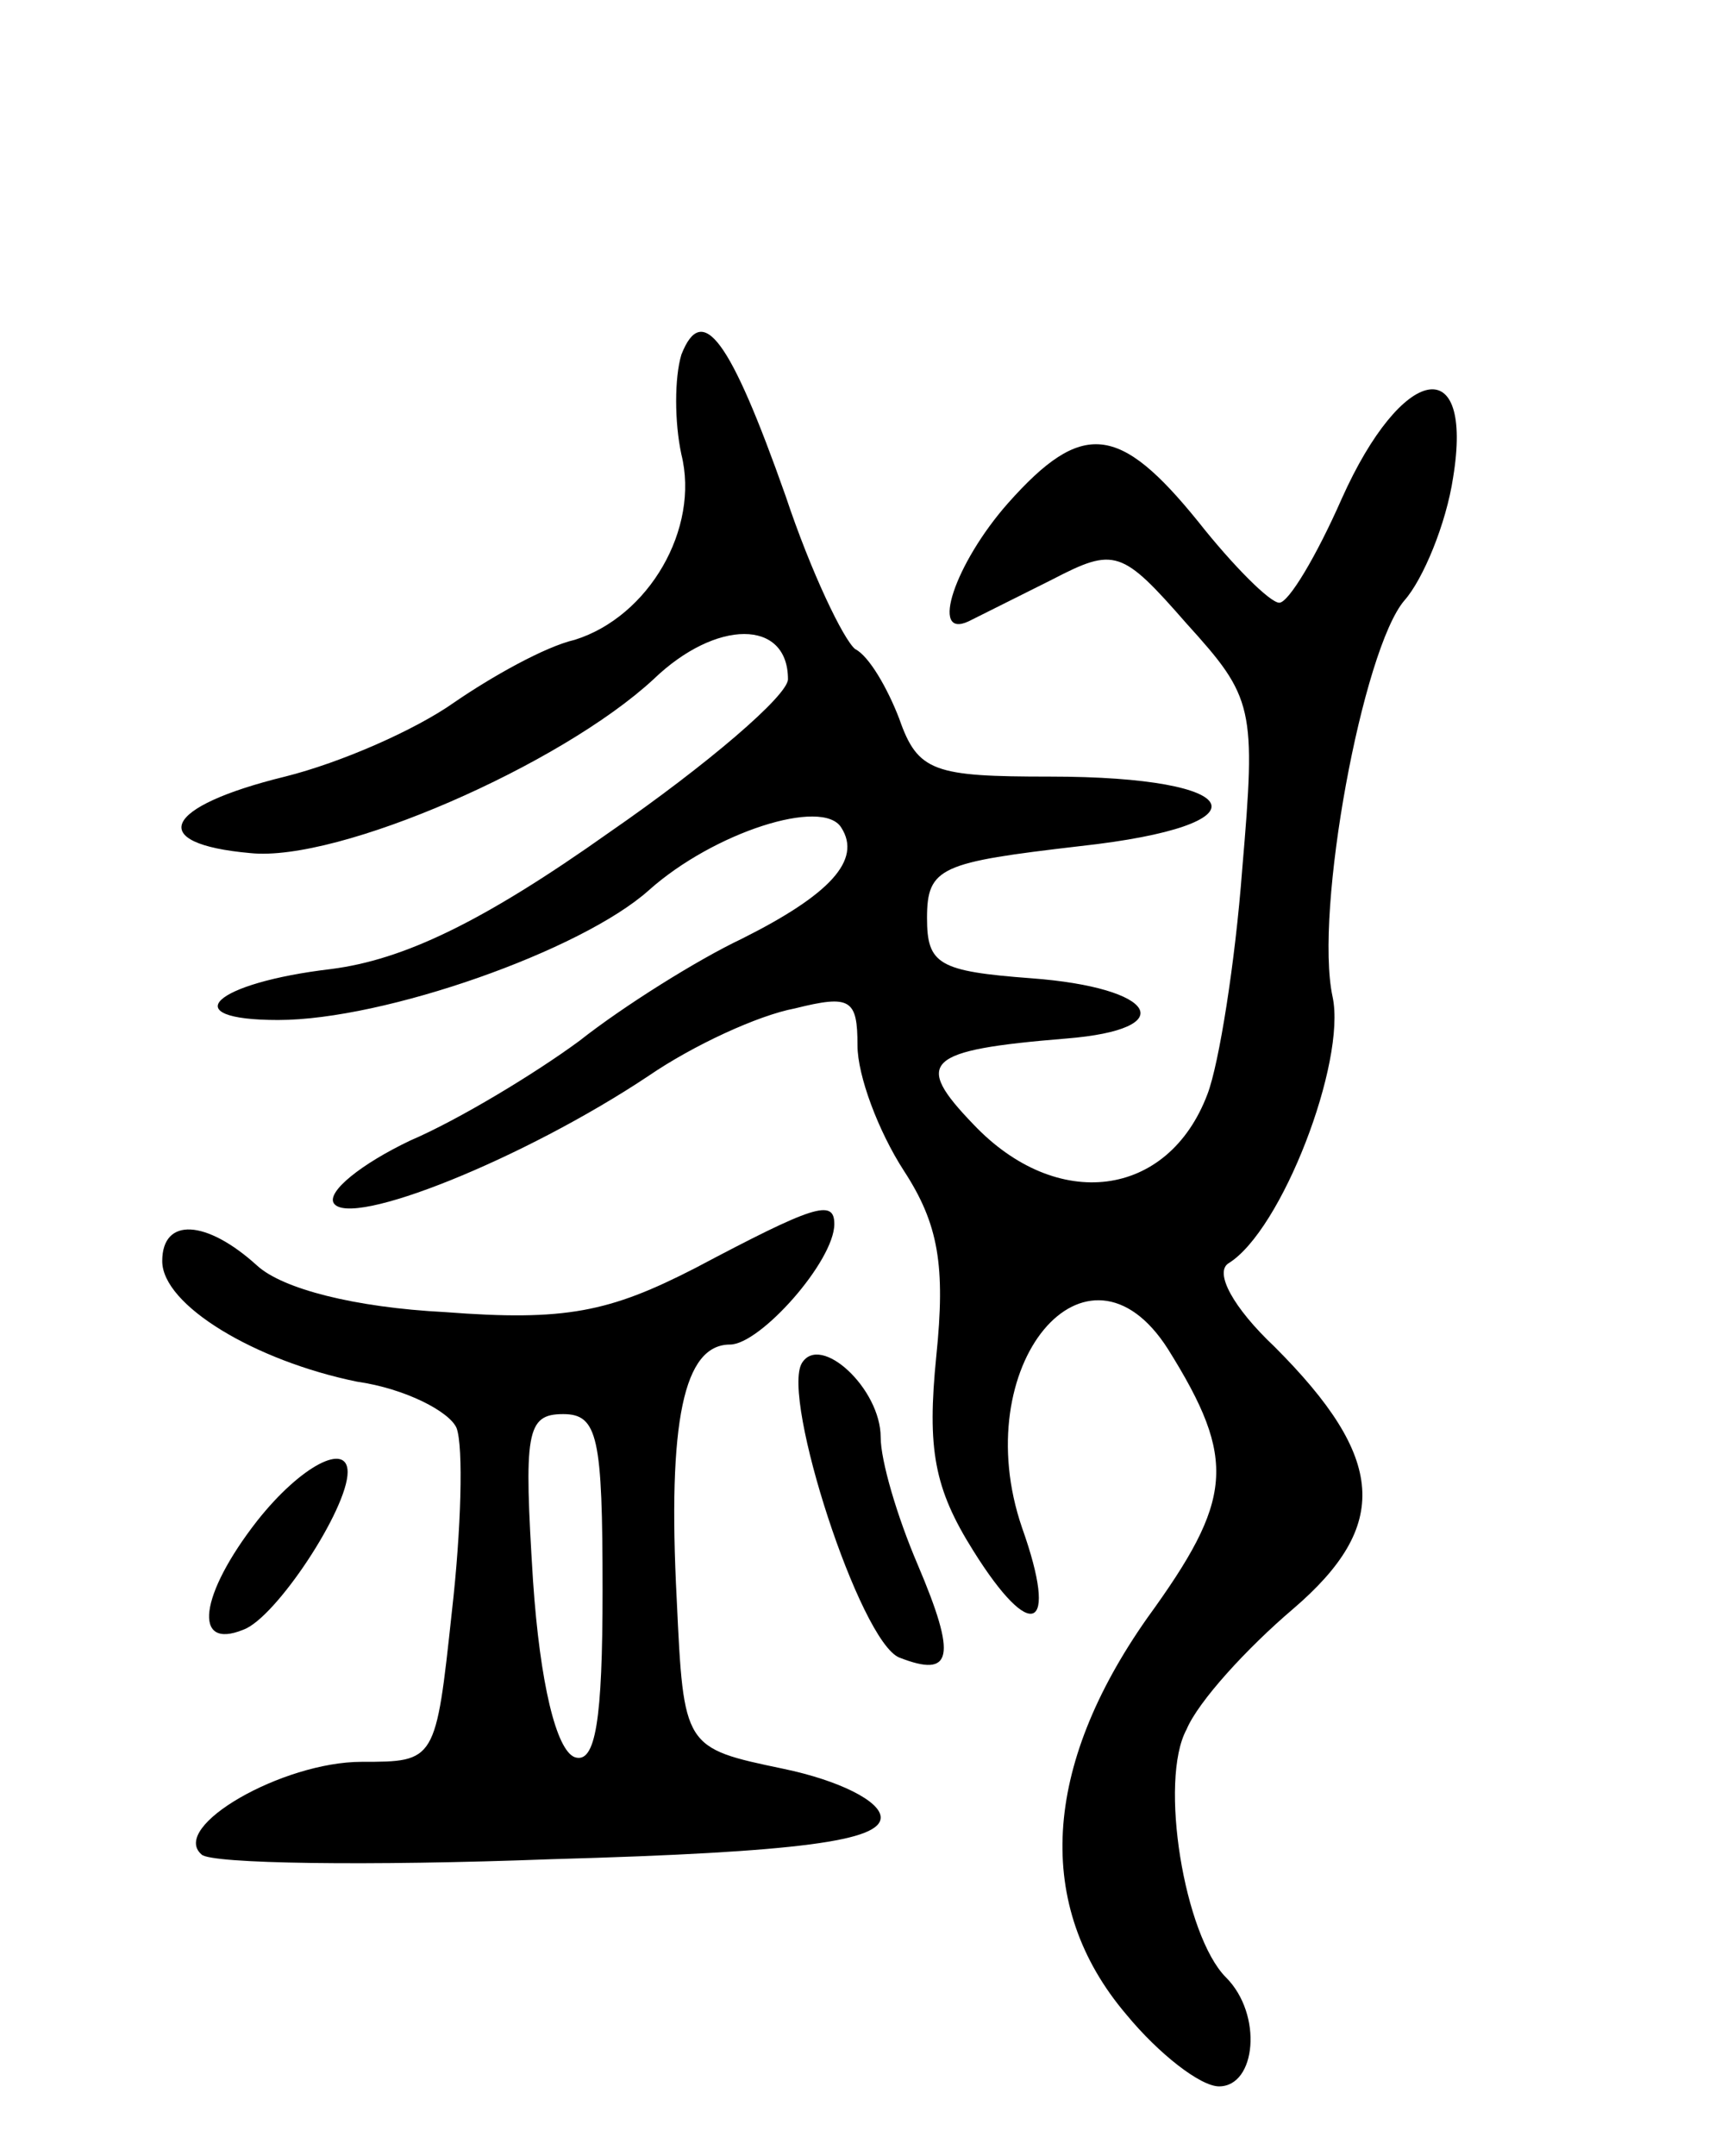 <svg version="1.0" xmlns="http://www.w3.org/2000/svg"
 width="74pt" height="93pt" viewBox="0 0 74 93"
 preserveAspectRatio="xMidYMid meet">
<g transform="translate(0,93) scale(0.1,-0.1)"
fill="#000000" stroke="none">
<path d="M294 777 c-3 -10 -3 -29 0 -43 8 -32 -14 -70 -46 -80 -13 -3 -36 -16
-52 -27 -17 -12 -49 -26 -73 -32 -53 -13 -60 -29 -15 -33 38 -4 134 38 174 75
27 26 58 26 58 0 0 -7 -35 -37 -77 -66 -55 -39 -89 -55 -120 -59 -51 -6 -68
-22 -23 -22 46 0 131 30 160 56 28 25 75 40 83 27 9 -14 -5 -29 -43 -48 -19
-9 -51 -29 -70 -44 -19 -14 -52 -34 -73 -43 -21 -10 -36 -22 -33 -27 7 -11 82
19 136 55 19 13 47 26 63 29 24 6 27 4 27 -16 0 -13 9 -37 20 -54 15 -23 18
-41 14 -80 -4 -40 -1 -57 16 -84 25 -40 37 -35 21 10 -24 70 28 132 63 77 30
-48 28 -65 -9 -116 -45 -64 -49 -124 -9 -171 14 -17 32 -31 40 -31 16 0 19 31
3 47 -18 18 -29 85 -17 107 5 12 26 35 46 52 42 36 40 65 -8 113 -18 17 -26
32 -20 36 23 14 51 87 45 115 -8 37 13 150 31 171 8 9 18 33 21 53 9 55 -22
49 -48 -9 -11 -25 -23 -45 -27 -45 -4 0 -20 16 -35 35 -34 42 -50 44 -82 8
-23 -26 -34 -59 -17 -51 4 2 20 10 36 18 27 14 30 13 58 -19 29 -32 30 -36 24
-106 -3 -40 -10 -84 -15 -97 -17 -45 -65 -51 -101 -13 -26 27 -21 32 40 37 50
4 39 22 -15 26 -40 3 -45 6 -45 26 0 22 6 24 66 31 82 9 73 30 -13 30 -50 0
-57 2 -65 25 -5 13 -13 27 -19 30 -5 4 -19 33 -30 66 -24 68 -36 84 -45 61z"/>
<path d="M300 383 c-37 -19 -56 -23 -108 -19 -39 2 -70 10 -81 20 -22 20 -41
21 -41 2 0 -19 40 -43 84 -52 21 -3 40 -13 43 -20 3 -8 2 -44 -2 -79 -7 -65
-7 -65 -39 -65 -34 0 -83 -28 -69 -40 4 -4 72 -5 151 -2 108 3 142 8 142 18 0
7 -18 16 -42 21 -43 9 -43 9 -46 73 -4 77 3 110 23 110 13 0 45 36 45 52 0 11
-9 8 -60 -19z m-40 -139 c0 -56 -3 -75 -12 -72 -8 3 -15 32 -18 76 -4 64 -3
72 13 72 15 0 17 -10 17 -76z"/>
<path d="M346 342 c-9 -15 25 -120 42 -127 23 -9 25 0 8 40 -9 21 -16 45 -16
55 0 21 -26 45 -34 32z"/>
<path d="M111 274 c-25 -32 -28 -56 -6 -47 14 5 45 52 45 68 0 13 -20 3 -39
-21z"/>
</g>
</svg>
